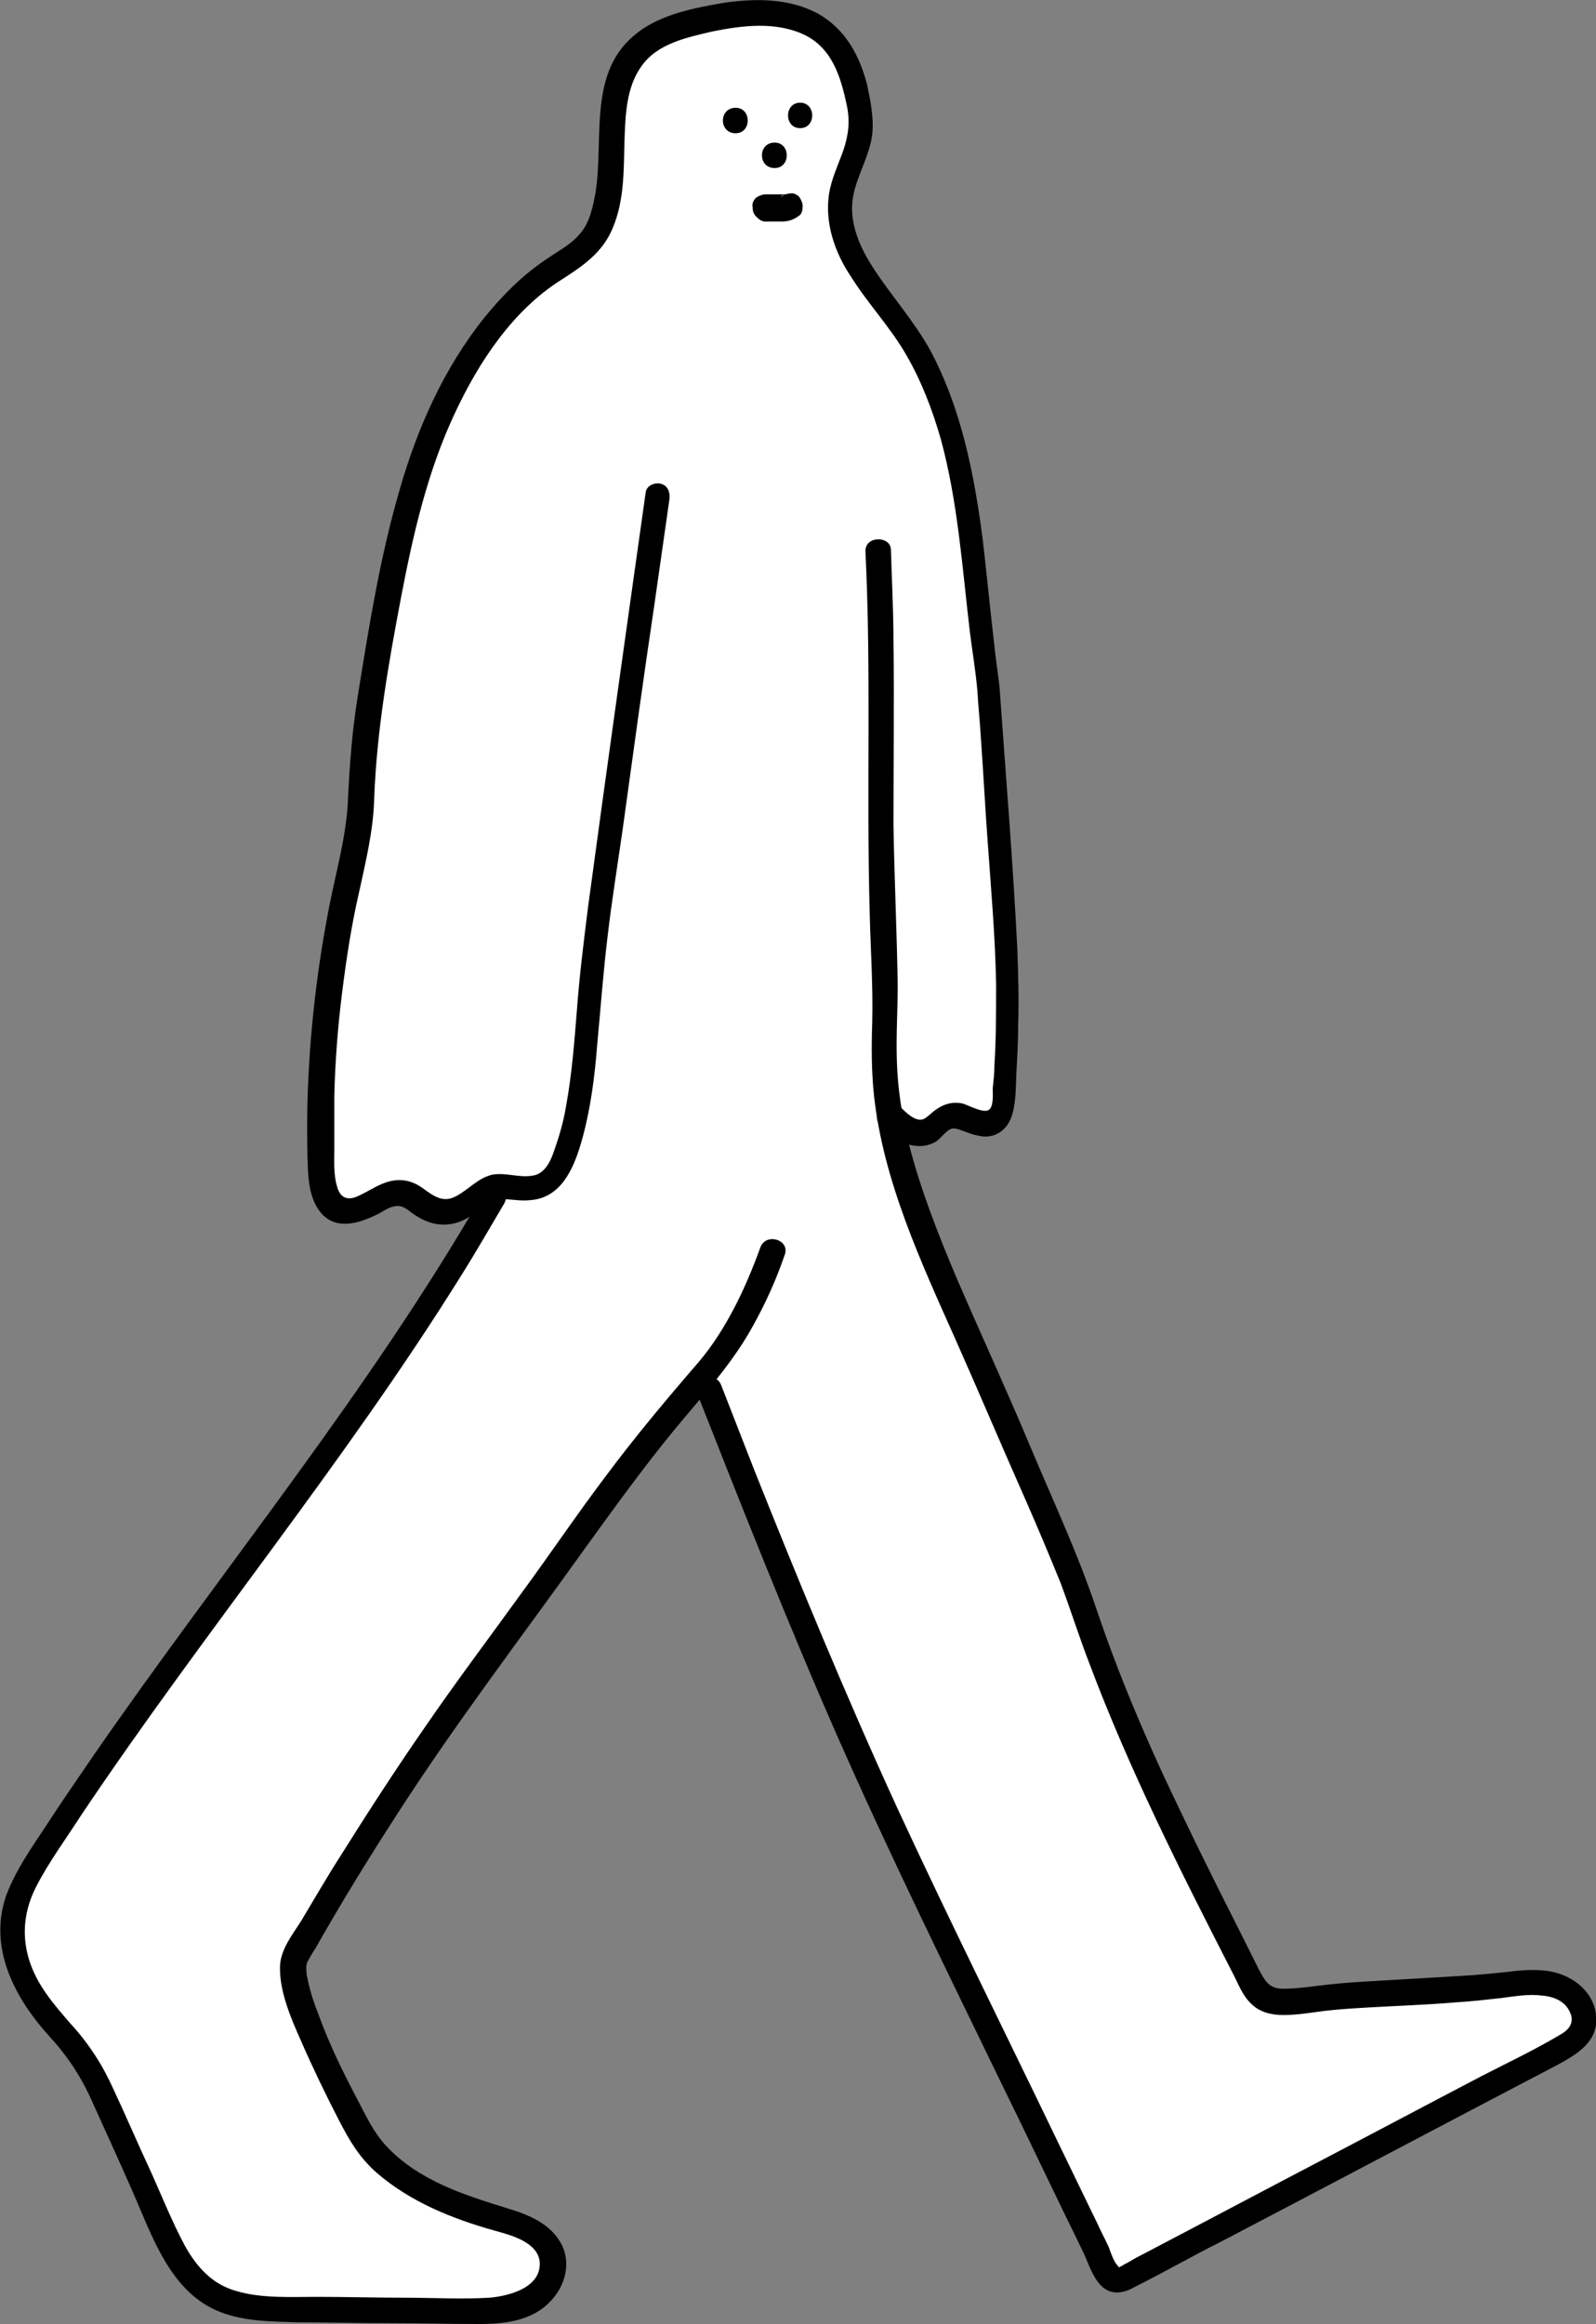 <?xml version="1.0" encoding="utf-8"?>
<!-- Generator: Adobe Illustrator 25.0.1, SVG Export Plug-In . SVG Version: 6.00 Build 0)  -->
<svg version="1.1" id="Calque_1" xmlns="http://www.w3.org/2000/svg" xmlns:xlink="http://www.w3.org/1999/xlink" x="0px" y="0px"
	 viewBox="0 0 188.1 273.8" style="enable-background:new 0 0 188.1 273.8;" xml:space="preserve">
<rect x="0" y="0" width="188.1" height="273.8" fill="#808080" stroke="none"/>
<style type="text/css">
	.st0{fill:#FFFFFF;}
</style>
<g>
	<path class="st0" d="M84.1,165.4c0,0,12.6,32.7,22.1,52.4s23.2,48,23.2,48s-0.3,4.7,5.7,1.5c6-3.2,42.1-22.2,42.1-22.2l7.5-4
		c0,0,3.6-2.8,1.5-4.8c-2.1-2-5.2-2.7-8.4-2.4c-3.2,0.3-19.9,1.4-19.9,1.4s-10.5,3.2-11.1-3.1c-4.6-9.1-12.7-25.1-15.9-33.9
		c-3.2-8.8-15-37-16.4-40.1c-1.4-3.2-8.3-20-9.1-24c-0.7-4,2.1-0.4,3.1-0.6c1-0.2,2.6-2.5,4.2-2.1s4.7,2.3,5.2-0.1
		c0.4-2.4,1-15.7,0.5-23.1c-0.5-7.4-2.4-46.3-5.9-55.9c-3.5-9.6-7-16.5-11.2-20.9s-1.1-11.3-0.5-13.3c0.6-2,1-6.6-0.4-9.5
		S95,0.5,88.8,1.5C82.6,2.4,77.7,2,75.4,5.6s-3.3,8.7-3.4,12.1s-0.3,9.4-3.3,11.6S55,39,51.3,50.2s-8.8,31-8.3,36.5
		s-0.9,12.1-1.7,15.8s-4.2,22.9-3.5,27.6c0.7,4.6-1.5,13.8,3.9,12.6c5.4-1.2,4.3-2.9,7.1-1.4c2.8,1.5,4.7,1.3,6.8,0
		c2.2-1.3,3.6-1.1,3.6-1.1l-4.6,7.1l-42.6,60.5c0,0-15.6,17.5-9.1,26s10,12.3,12.7,21.2c2.6,8.9,7,17,17.7,17.1
		c10.7,0.1,23.9,0.2,23.9,0.2s7.5-1.3,7.8-4.8s-2.1-4.7-4.1-5.3s-16.6-2.9-20.3-14.1c-5.2-10.9-5.3-11.9-6.1-14.9
		c0.9-3.9,4.5-10,4.5-10s19.6-29.1,23.5-34.6s18.9-25,18.9-25l1.6-1.8L84.1,165.4z"/>
	<g>
		<g>
			<g>
				<path d="M103.8,132.6c1.2,1.1,2.5,2.3,4.2,2.4c0.8,0.1,1.6-0.1,2.3-0.5c0.6-0.4,1.2-1.3,1.8-1.5c0.5-0.2,1.2,0.2,1.6,0.3
					c0.7,0.3,1.4,0.5,2.2,0.6c1.6,0.1,2.8-0.9,3.3-2.3c0.6-1.7,0.5-3.7,0.6-5.4c0.1-1.8,0.2-3.7,0.2-5.5c0.1-3,0-5.9-0.1-8.9
					c-0.5-9.9-1.3-19.7-2-29.5c-0.1-2.1-0.5-4.1-0.7-6.2c-0.5-4.2-0.9-8.5-1.4-12.7c-1-7.6-2.5-15.3-6.2-22.2
					c-1.9-3.4-4.5-6.3-6.6-9.5c-1.1-1.7-2-3.4-2.4-5.4c-0.4-1.9-0.1-3.6,0.6-5.4c0.6-1.7,1.4-3.3,1.6-5.1c0.2-1.9-0.2-3.9-0.6-5.8
					c-0.9-3.5-2.6-6.6-5.8-8.4C93-0.2,89.2-0.2,85.5,0.3C82,0.9,78.1,1.6,75.2,3.8c-6,4.5-4,12.4-5,18.8c-0.3,1.7-0.7,3.7-1.9,5
					c-1,1.2-2.4,1.9-3.7,2.8c-2.9,1.9-5.3,4.3-7.5,7c-4.8,6-7.9,13-10,20.3c-2.3,7.9-3.6,16-4.9,24.1c-0.7,4.2-1,8.4-1.2,12.6
					c-0.2,4.2-1.4,8.3-2.2,12.4c-1.6,8.2-2.5,16.6-2.6,25c0,2.1,0,4.1,0.1,6.2c0.1,1.5,0.3,3,1.1,4.3c1.8,2.9,4.9,1.9,7.4,0.6
					c0.5-0.3,1.1-0.7,1.8-0.8c0.7-0.1,1.2,0.2,1.8,0.7c1.5,1.1,3,1.7,4.8,1.4c1.8-0.3,2.8-1.4,4.2-2.4c1.5-1,3.3-0.2,5-0.4
					c3.7-0.2,5.2-3.7,6.1-6.8c1.1-3.8,1.6-7.8,1.9-11.7c0.4-4.2,0.7-8.4,1.2-12.5c0.5-4.3,1.2-8.6,1.8-12.8
					c1.2-8.7,2.4-17.5,3.7-26.2c0.6-4.2,1.2-8.4,1.8-12.6c0.1-0.8-0.2-1.6-1-1.8c-0.7-0.2-1.7,0.2-1.8,1
					c-2.3,16.3-4.6,32.6-6.8,48.9c-0.5,4-1,8-1.3,12c-0.3,3.8-0.6,7.7-1.3,11.5c-0.3,1.8-0.8,3.5-1.4,5.2c-0.4,1.2-1.1,2.7-2.5,2.9
					c-1.6,0.3-3.2-0.4-4.8-0.1c-1.7,0.4-2.7,1.7-4.2,2.5c-1.6,0.9-2.7,0-4.1-1c-1.3-0.9-2.7-1.1-4.2-0.6c-1.2,0.4-2.3,1.2-3.5,1.7
					c-1.3,0.5-2-0.1-2.3-1.3c-0.4-1.4-0.3-2.9-0.3-4.3c0-2.1,0-4.2,0-6.3c0.1-4,0.4-8,0.9-12c0.5-4,1.1-8,2-11.9
					c0.8-3.7,1.7-7.3,1.8-11.1c0.3-8.1,1.7-16,3.2-23.9c1.4-7.3,3.1-14.7,6.3-21.5c2.8-6,6.8-12.1,12.5-15.7
					c2.5-1.6,4.9-3.2,6.1-6.1c1.4-3.3,1.3-6.8,1.4-10.3c0.1-3,0.2-6.3,2-8.8c1.9-2.7,5.4-3.4,8.4-4.1c3.5-0.7,7.4-1.2,10.8,0.4
					c3.3,1.6,4.3,5,5,8.3c0.4,1.9,0.2,3.5-0.4,5.3c-0.6,1.7-1.4,3.3-1.7,5.2c-0.5,3.4,0.7,6.9,2.6,9.7c2,3.2,4.6,5.9,6.5,9.2
					c1.8,3.1,3.1,6.5,4.1,10c2,7.4,2.5,15,3.4,22.6c0.3,2.4,0.7,4.7,0.9,7.1c0.1,1.8,0.3,3.6,0.4,5.4c0.3,4.1,0.5,8.2,0.8,12.2
					c0.4,5.6,0.9,11.3,1,16.9c0,3.2,0,6.3-0.2,9.5c0,0.9-0.1,1.8-0.2,2.7c0,0.6,0.1,1.9-0.3,2.4c-0.5,0.8-2.5-0.4-3.3-0.6
					c-1.5-0.3-2.7,0.3-3.8,1.3c-0.6,0.5-0.9,0.8-1.7,0.5c-0.7-0.3-1.3-0.9-1.8-1.4C104.6,129.2,102.4,131.3,103.8,132.6L103.8,132.6
					z"/>
			</g>
		</g>
		<g>
			<g>
				<path d="M102,65c0.7,14.2,0.1,28.3,0.5,42.5c0.1,4.3,0.4,8.6,0.3,12.9c-0.1,2.9-0.1,5.7,0.2,8.6c1.1,10.2,5.6,19.8,9.7,29
					c2.8,6.3,5.5,12.7,8.3,19c1.4,3.2,2.7,6.3,4,9.5c1.2,3.2,2.2,6.4,3.4,9.5c4.7,12.5,10.7,24.4,16.8,36.3c0.7,1.3,1.2,2.8,2.3,3.8
					c1,1,2.4,1.3,3.8,1.3c1.6,0,3.3-0.3,4.9-0.5c1.7-0.2,3.5-0.3,5.2-0.4c3.4-0.2,6.8-0.3,10.2-0.6c1.8-0.1,3.5-0.3,5.3-0.5
					c1.6-0.2,3.2-0.5,4.8-0.3c1.3,0.1,2.7,0.6,3.3,1.9c0.6,1.2,0,2.1-1.1,2.7c-3,1.8-6.2,3.3-9.3,4.9c-6.5,3.4-12.9,6.8-19.4,10.2
					c-6.5,3.4-12.9,6.8-19.4,10.2c-0.9,0.5-1.8,0.9-2.6,1.4c-0.3,0.2-0.6,0.3-0.9,0.5c-0.6,0.3-0.3,0.3-0.6,0
					c-0.4-0.4-0.8-1.5-1-2.1c-0.4-0.9-0.9-1.8-1.3-2.7c-1.6-3.3-3.2-6.6-4.8-9.9c-6.3-13.1-12.8-26.1-18.9-39.3
					c-6-13.1-11.5-26.4-16.8-39.7c-1.3-3.3-2.6-6.7-3.9-10c-0.7-1.8-3.6-1-2.9,0.8c5.4,13.7,10.8,27.4,16.7,40.8
					c6,13.6,12.6,27,19.1,40.4c3.3,6.7,6.5,13.5,9.8,20.2c0.6,1.3,1.1,3,2.2,4c1.2,1.1,2.7,0.7,3.9,0c3.4-1.7,6.7-3.6,10.1-5.3
					c13.2-6.9,26.4-13.9,39.6-20.8c2.4-1.3,5-2.8,4.6-6c-0.4-2.9-3-4.7-5.7-5.1c-1.5-0.2-3.1-0.1-4.6,0.1c-1.9,0.2-3.8,0.4-5.8,0.5
					c-3.4,0.2-6.8,0.4-10.2,0.6c-1.7,0.1-3.4,0.2-5.2,0.4c-1.8,0.2-3.6,0.5-5.4,0.5c-1.6,0-2.1-0.9-2.8-2.2
					c-0.8-1.6-1.6-3.2-2.4-4.8c-3.1-6.1-6.1-12.2-9-18.4c-2.9-6.3-5.5-12.6-7.7-19.1c-2.2-6.6-5.1-12.8-7.8-19.2
					c-2.8-6.7-5.8-13.2-8.7-19.9c-2.2-5.2-4.3-10.5-5.7-16c-0.8-3.2-1.3-6.4-1.4-9.7c-0.1-3,0.1-6,0.1-9c-0.1-6.3-0.4-12.6-0.5-18.9
					c0-7.2,0.1-14.4,0-21.6c0-3.6-0.2-7.2-0.3-10.8C104.9,63.1,101.9,63.1,102,65L102,65z"/>
			</g>
		</g>
		<g>
			<g>
				<path d="M57,140.5c-13.4,23.3-30.6,44.1-45.9,66.2c-1.9,2.8-3.8,5.5-5.6,8.3c-1.8,2.7-3.7,5.4-4.8,8.4
					c-2.1,6.2,1.1,12.1,5.2,16.6c2.2,2.4,3.8,4.9,5.1,7.9c1.5,3.3,3,6.6,4.5,10c2.4,5.4,4.5,12.2,10.5,14.5c2.8,1.1,6,1.1,9,1.2
					c3.6,0,7.3,0.1,10.9,0.1c3.6,0,7.1,0.1,10.7,0.1c2.9,0,6.1-0.4,8.2-2.6c1.9-1.9,2.6-4.8,1.2-7.1c-1.3-2.2-3.8-3.2-6.1-3.9
					c-5.2-1.6-10.6-3.3-14.4-7.4c-1.5-1.6-2.4-3.6-3.4-5.5c-1.7-3.2-3.3-6.5-4.5-9.8c-0.6-1.5-1.1-3-1.4-4.6c-0.1-0.3-0.1-1-0.1-1.5
					c0,0.4,0.2-0.5,0,0c0.3-0.6,0.7-1.3,1.1-1.9c3-5.3,6.2-10.5,9.5-15.6c7-10.9,14.9-21.2,22.4-31.7c3.4-4.7,6.8-9.4,10.5-13.9
					c3.3-4,6.7-7.6,9.2-12.2c1.5-2.7,2.7-5.4,3.7-8.3c0.6-1.8-2.3-2.6-2.9-0.8c-1.7,4.7-4,9.6-7.2,13.4c-3.8,4.4-7.5,8.8-11,13.5
					c-3.4,4.5-6.5,9.1-9.8,13.6c-3.9,5.4-7.9,10.7-11.6,16.1c-3.4,4.9-6.7,10-9.9,15.1c-1.6,2.5-3.1,5.1-4.6,7.6
					c-1,1.6-2.4,3.3-2.5,5.3c-0.1,3,1.3,6.2,2.5,8.9c1.4,3.2,2.9,6.3,4.5,9.4c1.2,2.3,2.3,4.2,4.3,6c4,3.5,9,5.5,14,6.9
					c1.8,0.5,5,1.3,5.3,3.6c0.3,3.1-3.6,4.1-5.9,4.3c-3.3,0.2-6.7,0-10,0c-3.5,0-6.9-0.1-10.4-0.1c-3.1,0-6.5,0.2-9.5-0.7
					c-2.8-0.8-4.6-2.8-6-5.3c-1.5-2.8-2.7-5.8-4-8.7c-1.5-3.2-2.9-6.5-4.4-9.7c-1.3-2.9-2.9-5.4-5.1-7.8c-2-2.3-4-4.6-4.9-7.6
					c-0.9-3-0.5-5.9,0.9-8.6c1.5-2.9,3.5-5.6,5.3-8.4c14.5-21.6,31.1-41.6,44.8-63.6c1.7-2.7,3.3-5.5,4.9-8.2
					C60.5,140.3,57.9,138.8,57,140.5L57,140.5z"/>
			</g>
		</g>
		<g>
			<g>
				<path d="M86.7,15.7c1.9,0,1.9-3,0-3C84.7,12.7,84.7,15.7,86.7,15.7L86.7,15.7z"/>
			</g>
		</g>
		<g>
			<g>
				<path d="M94.3,15.1c1.9,0,1.9-3,0-3C92.4,12.1,92.4,15.1,94.3,15.1L94.3,15.1z"/>
			</g>
		</g>
		<g>
			<g>
				<path d="M91.3,19.8c1.9,0,1.9-3,0-3C89.3,16.8,89.3,19.8,91.3,19.8L91.3,19.8z"/>
			</g>
		</g>
		<g>
			<g>
				<path d="M90.2,26.1c0.6,0,1.1,0,1.7,0c0.4,0,0.7,0,1.1-0.1c0.4-0.1,0.8-0.3,1.2-0.6c0.3-0.2,0.4-0.7,0.4-1.1
					c0-0.4-0.2-0.8-0.4-1.1c-0.3-0.3-0.7-0.5-1.1-0.4c-0.4,0-0.7,0.2-1.1,0.4c0,0,0,0,0,0c0.1-0.1,0.2-0.2,0.3-0.2
					c-0.1,0-0.1,0.1-0.2,0.1c0.1-0.1,0.2-0.1,0.4-0.2c-0.1,0-0.2,0.1-0.3,0.1c0.1,0,0.3,0,0.4-0.1c-0.4,0-0.8,0-1.1,0
					c-0.4,0-0.8,0-1.3,0c-0.4,0-0.8,0.2-1.1,0.4c-0.3,0.3-0.5,0.7-0.4,1.1c0,0.4,0.1,0.8,0.4,1.1C89.5,25.9,89.8,26.1,90.2,26.1
					L90.2,26.1z"/>
			</g>
		</g>
	</g>
</g>
</svg>
